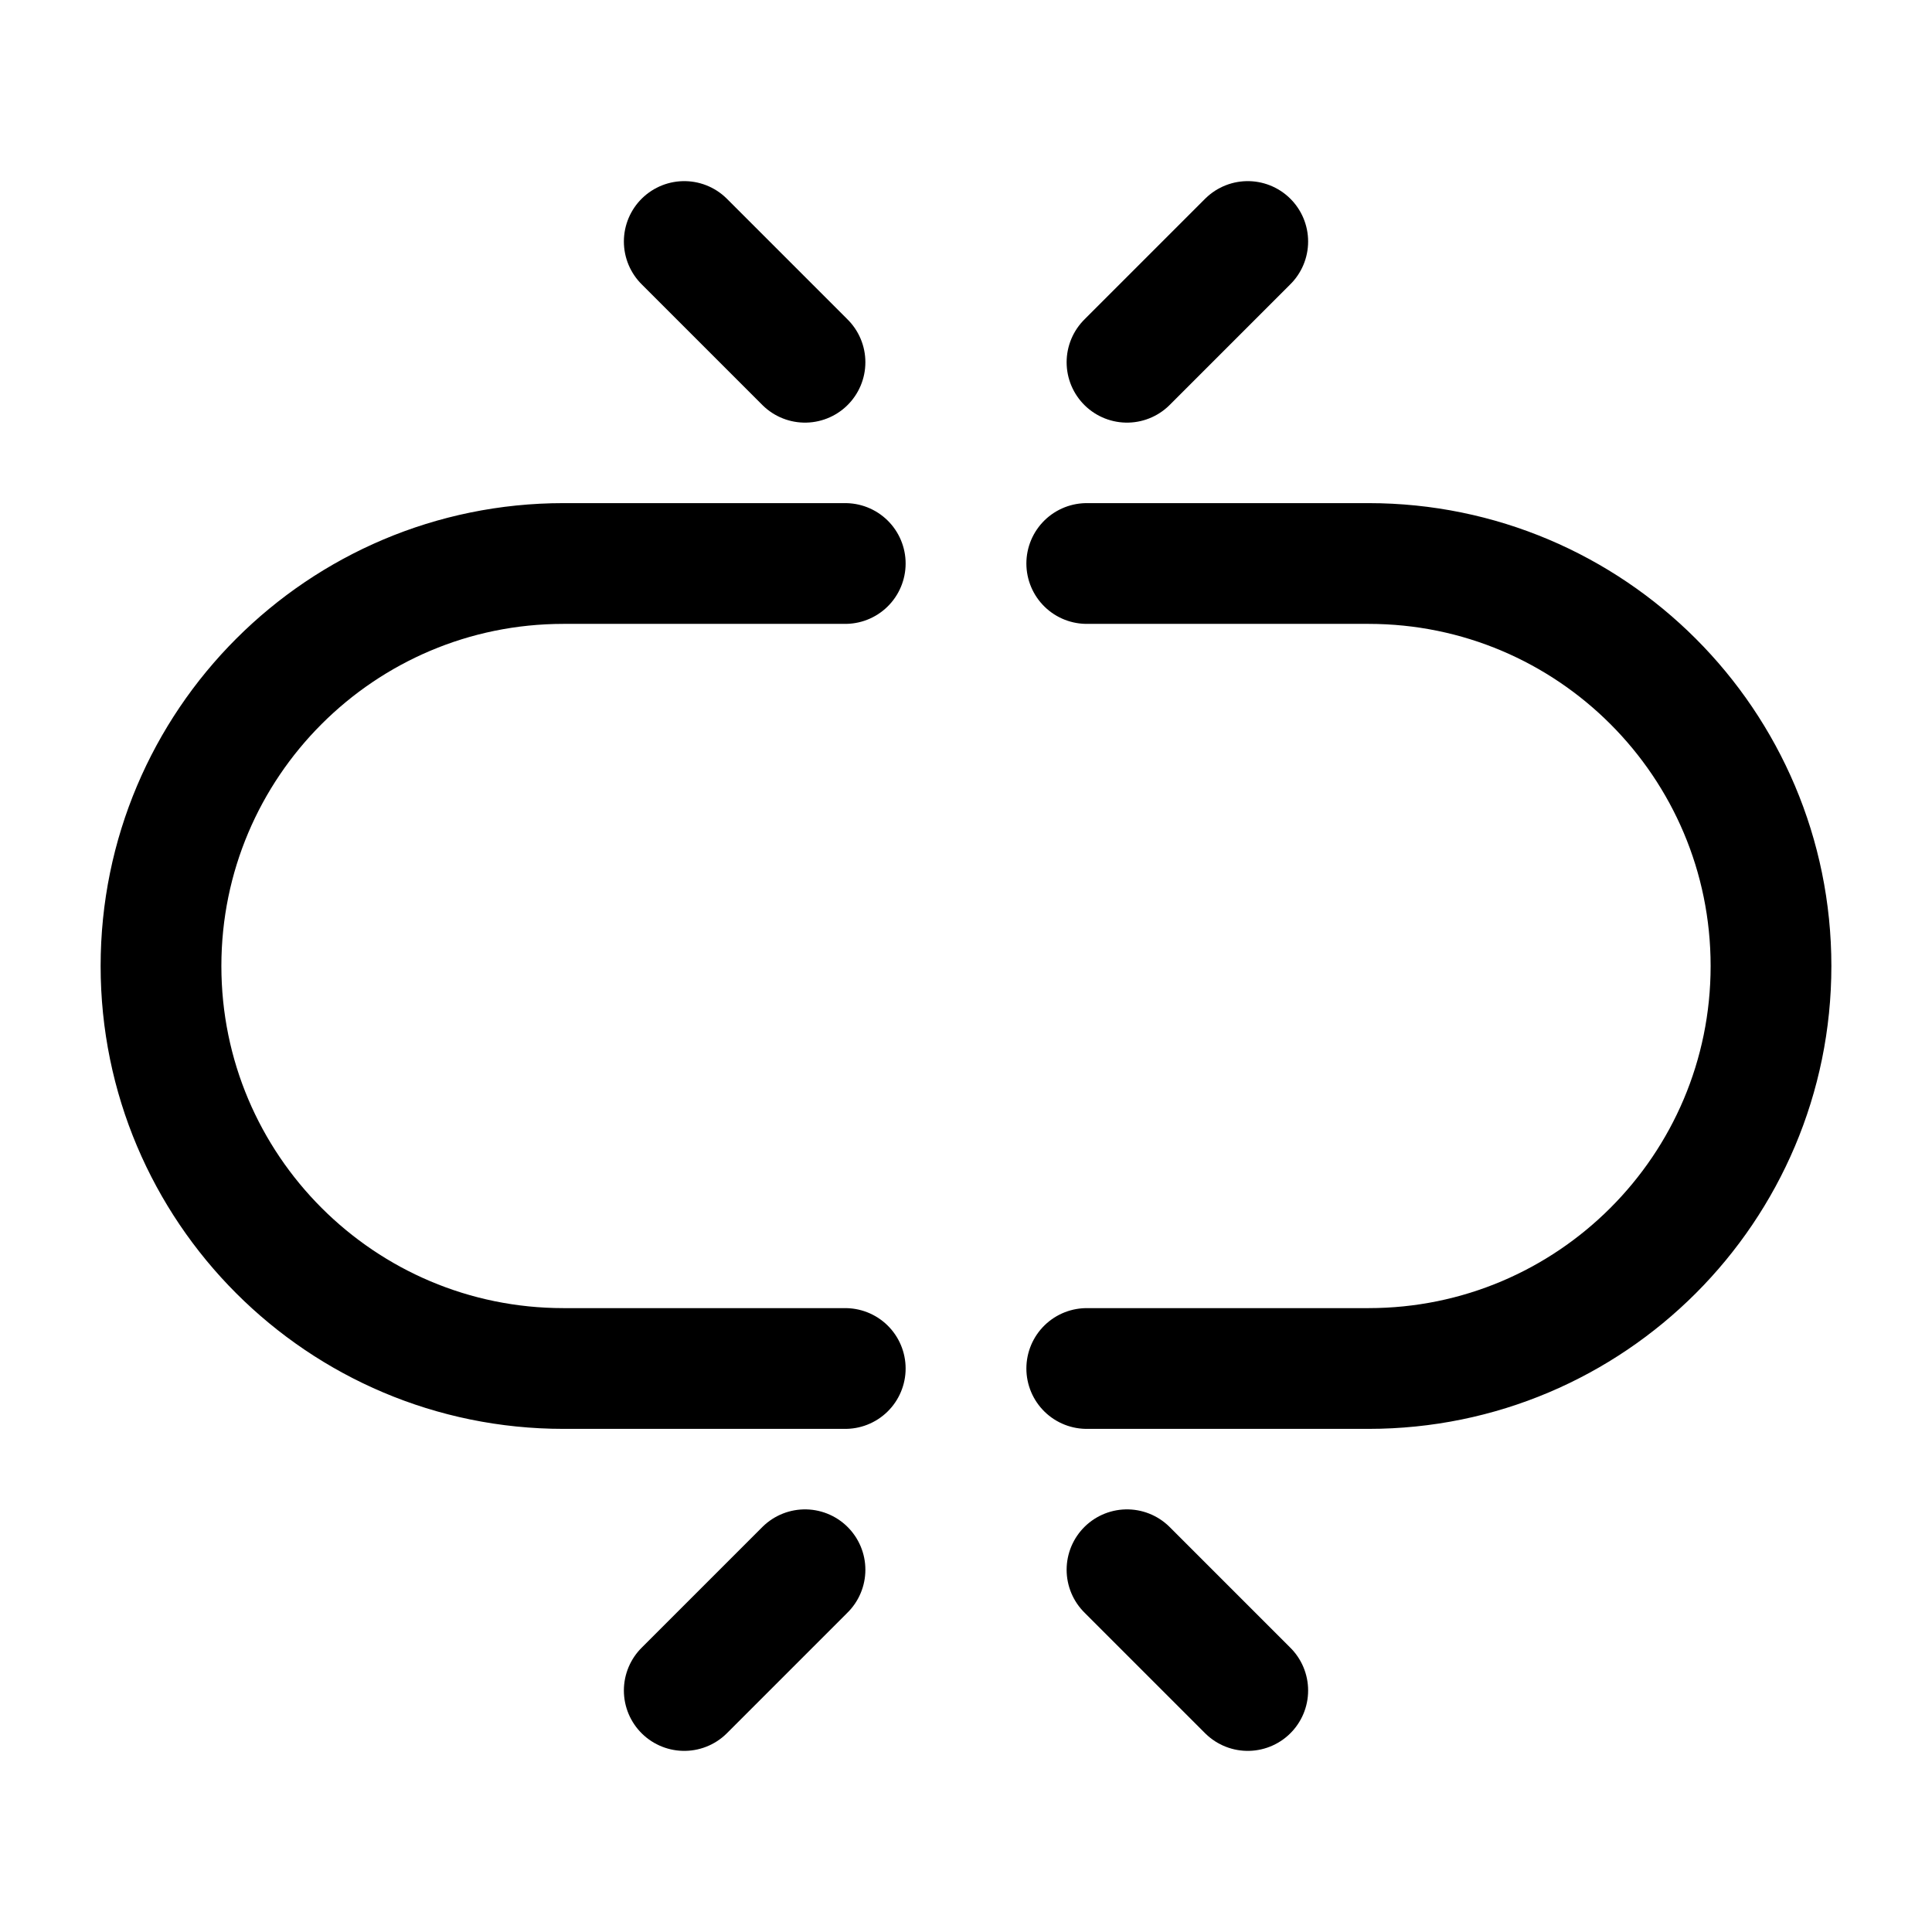 <svg width="24" height="24" viewBox="0 0 24 24" fill="none" xmlns="http://www.w3.org/2000/svg">
    <path class="pr-icon-duotone-secondary" d="M13.5 17H17C19.761 17 22 14.761 22 12C22 9.239 19.761 7 17 7H13.5H7C4.239 7 2 9.239 2 12C2 14.761 4.239 17 7 17H13.5Z"/>
    <path d="M13.5 17H17C19.761 17 22 14.761 22 12C22 9.239 19.761 7 17 7H13.5M10.5 17H7C4.239 17 2 14.761 2 12C2 9.239 4.239 7 7 7H10.5" stroke="currentColor" stroke-width="1.5" stroke-linecap="round"/>
    <path d="M15.5 21L14 19.5M8.5 21L10 19.5M8.5 3L10 4.5M15.5 3L14 4.5" stroke="currentColor" stroke-width="1.5" stroke-linecap="round" stroke-linejoin="round"/>
</svg>
